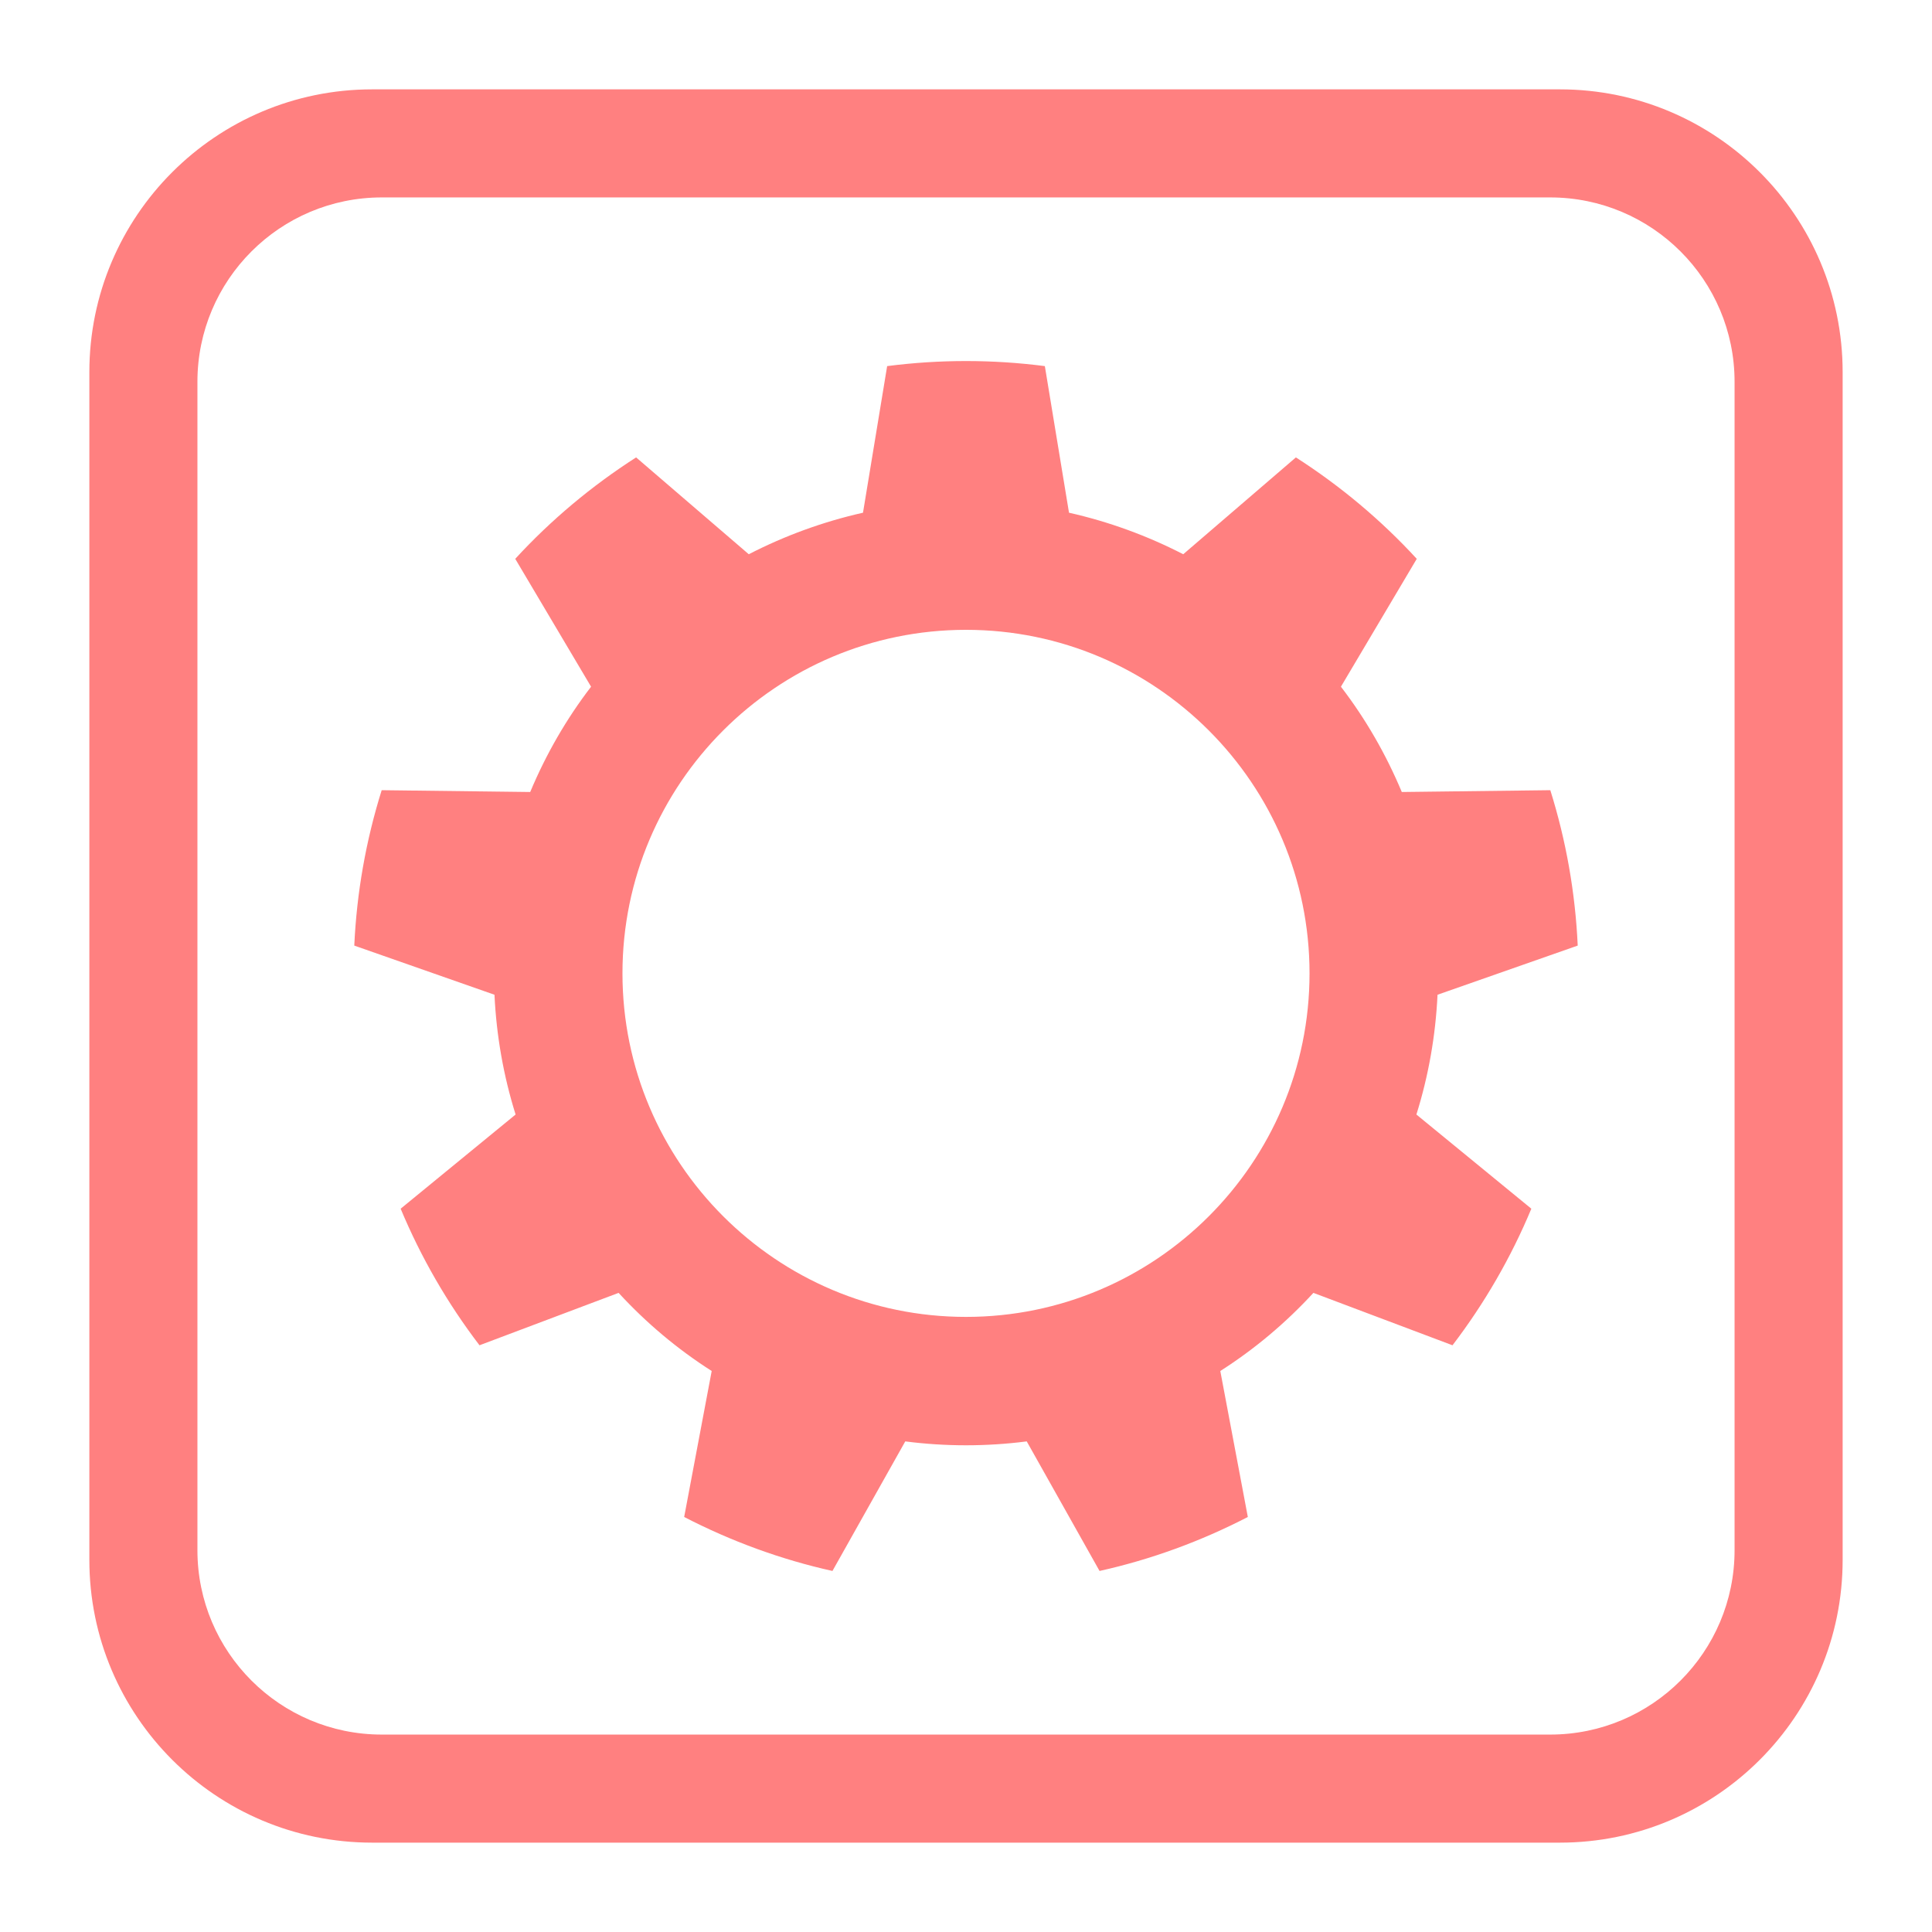 <?xml version="1.0" encoding="UTF-8" standalone="no"?>
<svg
   style="fill-rule:evenodd;clip-rule:evenodd;stroke-linejoin:round;stroke-miterlimit:2"
   width="100%"
   height="100%"
   viewBox="0 0 16 16"
   xml:space="preserve"
   version="1.1"
   id="svg7"
   sodipodi:docname="kdenlive-custom-effect.svg"
   inkscape:version="1.2.2 (b0a8486541, 2022-12-01)"
   xmlns:inkscape="http://www.inkscape.org/namespaces/inkscape"
   xmlns:sodipodi="http://sodipodi.sourceforge.net/DTD/sodipodi-0.dtd"
   xmlns="http://www.w3.org/2000/svg"
   xmlns:svg="http://www.w3.org/2000/svg"><sodipodi:namedview
   id="namedview9"
   pagecolor="#ffffff"
   bordercolor="#000000"
   borderopacity="0.25"
   inkscape:showpageshadow="2"
   inkscape:pageopacity="0.0"
   inkscape:pagecheckerboard="0"
   inkscape:deskcolor="#d1d1d1"
   showgrid="false"
   inkscape:zoom="53.875"
   inkscape:cx="8"
   inkscape:cy="10.969838"
   inkscape:window-width="1920"
   inkscape:window-height="1025"
   inkscape:window-x="0"
   inkscape:window-y="0"
   inkscape:window-maximized="1"
   inkscape:current-layer="svg7" />
 <defs
   id="defs3">
  <style
   id="current-color-scheme"
   type="text/css">
   .ColorScheme-Text { color:#dfdfdf; } .ColorScheme-Highlight { color:#4285f4; } .ColorScheme-NeutralText { color:#ff9800; } .ColorScheme-PositiveText { color:#4caf50; } .ColorScheme-NegativeText { color:#f44336; }
  </style>
 </defs>
 <path
   style="fill:#ff8080"
   class="ColorScheme-Text"
   d="M15.26,3.082c0,-1.293 -1.049,-2.342 -2.342,-2.342l-9.836,0c-1.293,0 -2.342,1.049 -2.342,2.342l0,9.836c0,1.293 1.049,2.342 2.342,2.342l9.836,0c1.293,0 2.342,-1.049 2.342,-2.342l0,-9.836Zm-0.895,0.08c0,-0.843 -0.684,-1.527 -1.527,-1.527l-9.676,0c-0.843,0 -1.527,0.684 -1.527,1.527l0,9.676c0,0.843 0.684,1.527 1.527,1.527l9.676,0c0.843,0 1.527,-0.684 1.527,-1.527l-0,-9.676Zm-5.712,-0.13l0.2,1.214c0.329,0.074 0.647,0.19 0.946,0.344l0.933,-0.802c0.368,0.236 0.705,0.518 1.001,0.84l-0.628,1.059c0.205,0.267 0.374,0.561 0.504,0.872l1.23,-0.015c0.131,0.418 0.207,0.85 0.227,1.287l-1.161,0.407c-0.016,0.337 -0.074,0.67 -0.175,0.992l0.952,0.78c-0.168,0.403 -0.388,0.784 -0.653,1.131l-1.152,-0.434c-0.228,0.248 -0.487,0.466 -0.771,0.647l0.228,1.209c-0.389,0.201 -0.801,0.352 -1.228,0.447l-0.603,-1.073c-0.334,0.043 -0.672,0.043 -1.006,0l-0.603,1.073c-0.427,-0.095 -0.839,-0.246 -1.228,-0.447l0.228,-1.209c-0.284,-0.181 -0.543,-0.399 -0.771,-0.647l-1.152,0.434c-0.265,-0.347 -0.485,-0.728 -0.653,-1.131l0.952,-0.78c-0.101,-0.322 -0.159,-0.655 -0.175,-0.992l-1.161,-0.407c0.02,-0.437 0.096,-0.869 0.227,-1.287l1.23,0.015c0.13,-0.311 0.299,-0.605 0.504,-0.872l-0.628,-1.059c0.296,-0.322 0.633,-0.604 1.001,-0.84l0.933,0.802c0.299,-0.154 0.617,-0.27 0.946,-0.344l0.2,-1.214c0.433,-0.056 0.873,-0.056 1.306,0Zm-0.653,2.184c1.57,0 2.845,1.275 2.845,2.845c-0,1.57 -1.275,2.845 -2.845,2.845c-1.57,-0 -2.845,-1.275 -2.845,-2.845c0,-1.57 1.275,-2.845 2.845,-2.845Z"
   id="path5" />
</svg>
